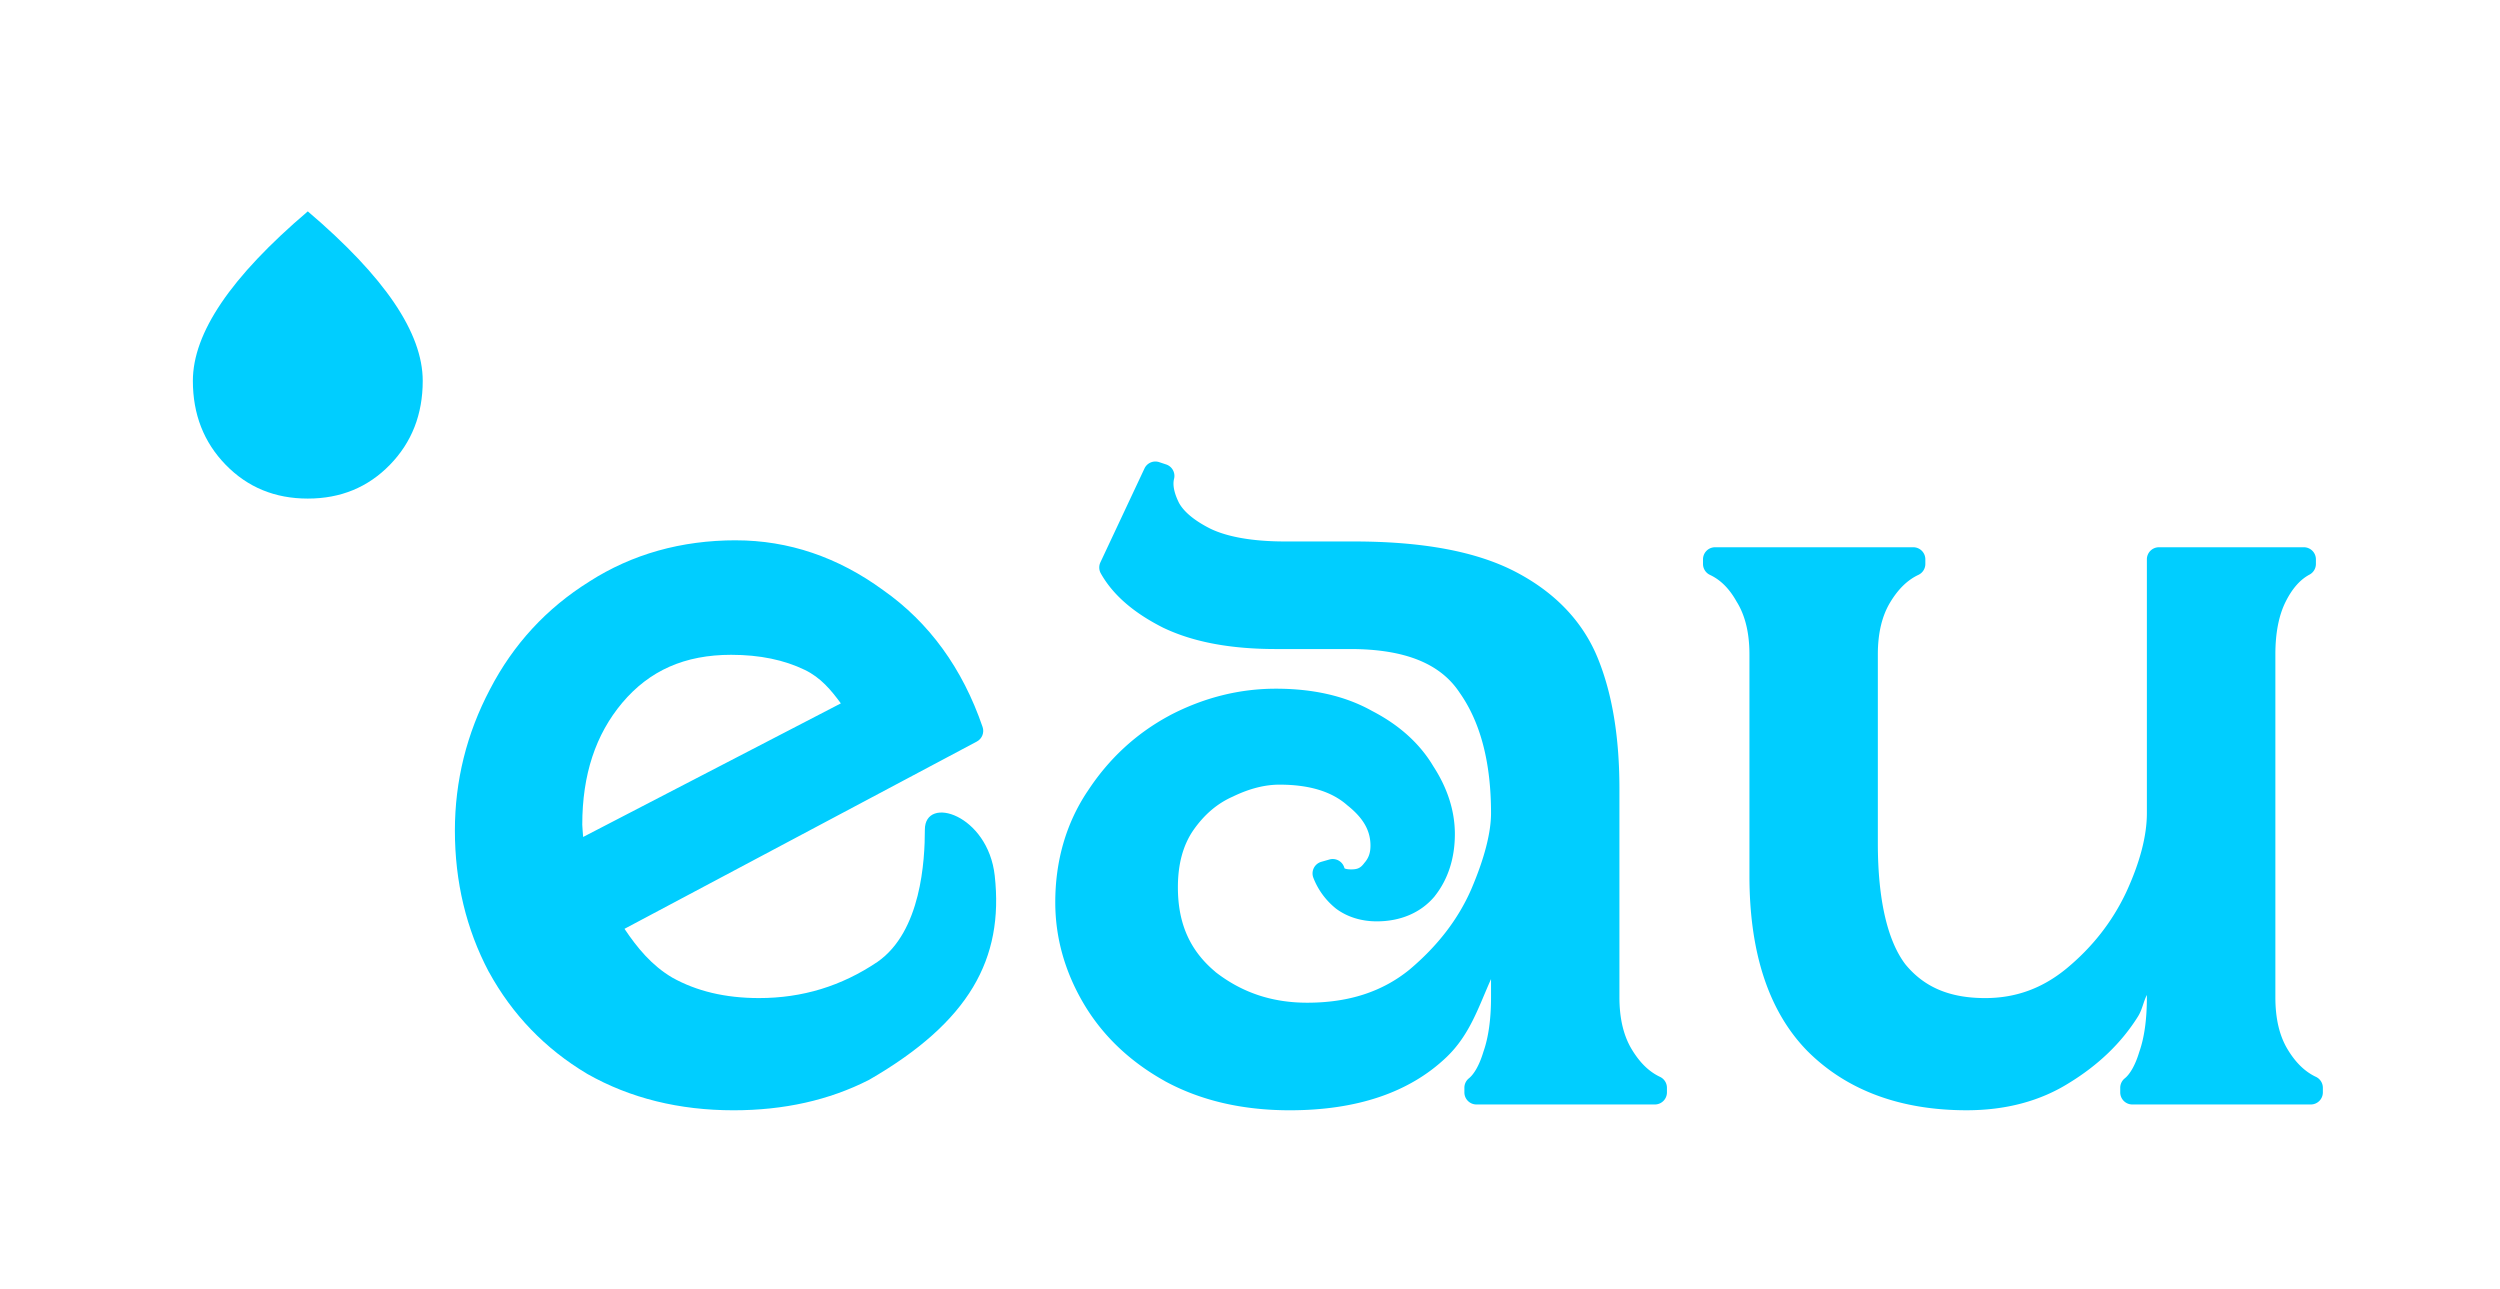 <?xml version="1.0" encoding="UTF-8" standalone="no"?>
<!-- Created with Inkscape (http://www.inkscape.org/) -->

<svg
   width="207.423"
   height="106.975"
   viewBox="0 0 54.881 28.304"
   version="1.1"
   id="svg5"
   sodipodi:docname="eau.svg"
   inkscape:version="1.1 (c68e22c387, 2021-05-23)"
   xmlns:inkscape="http://www.inkscape.org/namespaces/inkscape"
   xmlns:sodipodi="http://sodipodi.sourceforge.net/DTD/sodipodi-0.dtd"
   xmlns="http://www.w3.org/2000/svg"
   xmlns:svg="http://www.w3.org/2000/svg">
  <sodipodi:namedview
     id="namedview7"
     pagecolor="#505050"
     bordercolor="#eeeeee"
     borderopacity="1"
     inkscape:pageshadow="0"
     inkscape:pageopacity="0"
     inkscape:pagecheckerboard="0"
     inkscape:document-units="mm"
     showgrid="false"
     units="px"
     inkscape:zoom="2.8284271"
     inkscape:cx="-0.70710678"
     inkscape:cy="10.429825"
     inkscape:window-width="1920"
     inkscape:window-height="991"
     inkscape:window-x="-9"
     inkscape:window-y="-9"
     inkscape:window-maximized="1"
     inkscape:current-layer="layer1"
     width="816.414px"
     inkscape:snap-global="false" />
  <defs
     id="defs2" />
  <g
     inkscape:label="Calque 1"
     inkscape:groupmode="layer"
     id="layer1"
     transform="translate(-126.327,-58.883)">
    <g
       id="g16779"
       transform="translate(-208.931)"
       style="fill-opacity:1;fill:#00ceff">
      <g
         id="g9335"
         style="fill:#00ceff;fill-opacity:1;stroke:none"
         transform="translate(4.233,4.233)">
        <g
           id="g18762"
           style="stroke:#00a9ff;stroke-opacity:1;stroke-width:0.529;stroke-miterlimit:4;stroke-dasharray:none;stroke-linejoin:round;stroke-linecap:round;fill-opacity:1;fill:#00ceff">
          <g
             id="path7237"
             style="fill-opacity:1;fill:#00ceff">
            <path
               id="path867"
               style="color:#000000;-inkscape-font-specification:'DT Nouveau';fill:#00ceff;fill-opacity:1;stroke:none;stroke-width:2;-inkscape-stroke:none"
               d="m 60.959,44.758 c -4.513,0 -8.59,1.143 -12.143,3.418 -0.003,0.002 -0.004,0.006 -0.008,0.008 -3.534,2.202 -6.291,5.195 -8.223,8.926 -1.926,3.655 -2.902,7.572 -2.902,11.693 0,4.242 0.937,8.16 2.807,11.699 l 0.008,0.008 c 1.937,3.541 4.668,6.375 8.141,8.445 0.008,0.005 0.016,0.009 0.023,0.014 3.552,2.01 7.606,3.006 12.105,3.006 4.164,0 7.916,-0.833 11.207,-2.512 0.005,-0.002 0.009,-0.004 0.014,-0.006 8.328,-4.808 11.174,-10.032 10.416,-16.912 -0.559,-5.073 -5.789,-6.7 -5.789,-3.817 0,2.535 -0.297,8.427 -3.926,10.955 -2.982,2.008 -6.221,2.996 -9.811,2.996 -2.806,0 -5.181,-0.575 -7.189,-1.697 C 53.987,79.977 52.796,78.528 51.732,76.943 L 80.922,61.428 c 0.434,-0.232 0.635,-0.746 0.473,-1.211 -1.657,-4.839 -4.42,-8.653 -8.246,-11.338 -3.728,-2.724 -7.825,-4.119 -12.188,-4.119 z m -0.383,9.486 c 2.376,0 4.392,0.428 6.09,1.248 1.333,0.644 2.184,1.681 2.99,2.775 L 48.307,69.334 c -0.019,-0.315 -0.072,-0.807 -0.072,-1.012 0,-4.168 1.113,-7.484 3.314,-10.105 2.253,-2.669 5.166,-3.973 9.027,-3.973 z"
               transform="matrix(0.265,0,0,0.265,331.025,54.65)"
               sodipodi:nodetypes="ccccsccccsccsccscccccccssccscss" />
          </g>
          <g
             id="path7239"
             style="fill-opacity:1;fill:#00ceff">
            <path
               id="path875"
               style="color:#000000;-inkscape-font-specification:'DT Nouveau';stroke:none;stroke-width:2;-inkscape-stroke:none;fill-opacity:1;fill:#00ceff"
               d="M 95.672 38.232 A 1 1 0 0 0 94.807 38.809 L 91.158 46.582 A 1 1 0 0 0 91.189 47.498 C 92.214 49.328 93.993 50.818 96.416 52.029 A 1 1 0 0 0 96.438 52.037 C 98.923 53.211 102.01 53.766 105.695 53.766 L 111.838 53.766 C 116.451 53.766 119.331 55.006 120.895 57.352 A 1 1 0 0 0 120.91 57.375 C 122.613 59.783 123.516 63.087 123.516 67.363 C 123.516 68.941 122.989 71.075 121.869 73.689 C 120.785 76.157 119.097 78.352 116.775 80.311 C 114.533 82.14 111.754 83.064 108.287 83.064 C 105.36 83.064 102.869 82.219 100.676 80.51 C 100.674 80.508 100.678 80.504 100.676 80.502 C 98.59 78.761 97.576 76.53 97.576 73.504 C 97.576 71.543 98.017 70.003 98.846 68.787 C 99.779 67.449 100.871 66.535 102.16 65.975 A 1 1 0 0 0 102.189 65.959 C 103.555 65.306 104.815 65 105.984 65 C 108.514 65 110.328 65.594 111.572 66.676 A 1 1 0 0 0 111.604 66.705 C 112.979 67.794 113.529 68.846 113.529 70.049 C 113.529 70.676 113.365 71.099 113.012 71.496 A 1 1 0 0 0 112.975 71.547 C 112.696 71.904 112.452 72.02 111.934 72.02 C 111.624 72.02 111.478 71.975 111.402 71.947 C 111.401 71.943 111.373 71.918 111.373 71.916 A 1 1 0 0 0 110.125 71.201 L 109.453 71.393 A 1 1 0 0 0 108.795 72.707 C 109.175 73.696 109.806 74.56 110.635 75.238 A 1 1 0 0 0 110.664 75.262 C 111.613 75.974 112.788 76.324 114.053 76.324 C 116.003 76.324 117.703 75.621 118.852 74.242 A 1 1 0 0 0 118.865 74.221 C 119.973 72.817 120.52 71.06 120.52 69.09 C 120.52 67.16 119.898 65.263 118.732 63.473 C 117.604 61.577 115.893 60.047 113.662 58.895 C 111.438 57.647 108.766 57.051 105.697 57.051 C 102.654 57.051 99.701 57.795 96.883 59.271 A 1 1 0 0 0 96.875 59.279 C 94.109 60.763 91.832 62.874 90.084 65.561 C 90.082 65.564 90.08 65.565 90.076 65.568 C 88.307 68.229 87.418 71.324 87.418 74.752 C 87.418 77.682 88.212 80.496 89.766 83.131 C 91.331 85.784 93.59 87.934 96.477 89.545 A 1 1 0 0 0 96.484 89.553 C 99.465 91.179 102.936 91.975 106.848 91.975 C 112.332 91.975 116.724 90.538 119.826 87.574 C 121.782 85.706 122.505 83.35 123.516 81.107 L 123.516 82.621 C 123.516 84.463 123.293 85.961 122.896 87.094 A 1 1 0 0 0 122.881 87.139 C 122.53 88.307 122.076 89.013 121.678 89.332 A 1 1 0 0 0 121.309 90.113 L 121.309 90.498 A 1 1 0 0 0 122.305 91.494 L 137.092 91.494 A 1 1 0 0 0 138.088 90.498 L 138.088 90.113 A 1 1 0 0 0 137.512 89.205 C 136.632 88.791 135.855 88.062 135.164 86.91 C 134.51 85.819 134.152 84.408 134.152 82.621 L 134.152 65.348 C 134.152 61.095 133.569 57.48 132.352 54.504 C 131.107 51.461 128.792 49.06 125.553 47.373 C 122.261 45.659 117.797 44.855 112.133 44.855 L 106.463 44.855 C 103.738 44.855 101.671 44.47 100.277 43.801 C 98.865 43.093 98.034 42.339 97.664 41.652 C 97.228 40.772 97.143 40.126 97.258 39.666 A 1 1 0 0 0 96.609 38.477 L 96.031 38.285 A 1 1 0 0 0 95.672 38.232 z "
               transform="matrix(0.265,0,0,0.265,331.025,54.65)" />
          </g>
          <g
             id="path7241"
             style="fill-opacity:1;fill:#00ceff">
            <path
               id="path883"
               style="color:#000000;-inkscape-font-specification:'DT Nouveau';stroke:none;stroke-width:2;-inkscape-stroke:none;fill-opacity:1;fill:#00ceff"
               d="M 142.08 45.334 A 1 1 0 0 0 141.076 46.338 L 141.076 46.723 A 1 1 0 0 0 141.65 47.623 C 142.523 48.034 143.262 48.75 143.889 49.889 A 1 1 0 0 0 143.91 49.918 C 144.565 51.009 144.922 52.42 144.922 54.207 L 144.922 72.545 C 144.922 78.852 146.48 83.754 149.721 87.064 A 1 1 0 0 0 149.729 87.072 C 153.002 90.346 157.469 91.973 162.912 91.973 C 166.137 91.973 168.994 91.225 171.408 89.707 C 173.821 88.23 175.741 86.393 177.107 84.207 C 177.471 83.626 177.545 83.011 177.846 82.422 L 177.846 82.621 C 177.846 84.463 177.629 85.961 177.232 87.094 A 1 1 0 0 0 177.217 87.139 C 176.866 88.307 176.412 89.011 176.014 89.33 A 1 1 0 0 0 175.639 90.113 L 175.639 90.498 A 1 1 0 0 0 176.643 91.494 L 191.42 91.494 A 1 1 0 0 0 192.424 90.498 L 192.424 90.113 A 1 1 0 0 0 191.848 89.205 C 190.968 88.791 190.185 88.062 189.494 86.91 C 188.84 85.819 188.49 84.408 188.49 82.621 L 188.49 54.207 C 188.49 52.398 188.788 50.953 189.338 49.852 C 189.912 48.703 190.58 47.994 191.316 47.602 A 1 1 0 0 0 191.848 46.723 L 191.848 46.338 A 1 1 0 0 0 190.844 45.334 L 178.85 45.334 A 1 1 0 0 0 177.846 46.338 L 177.846 67.361 C 177.846 69.211 177.291 71.413 176.117 73.947 C 174.963 76.375 173.334 78.453 171.201 80.221 C 169.185 81.881 166.982 82.68 164.447 82.68 C 161.471 82.68 159.376 81.756 157.84 79.883 C 156.403 77.994 155.559 74.662 155.559 69.857 L 155.559 54.207 C 155.559 52.42 155.916 51.009 156.57 49.918 C 157.261 48.766 158.038 48.037 158.918 47.623 A 1 1 0 0 0 159.494 46.723 L 159.494 46.338 A 1 1 0 0 0 158.498 45.334 L 142.08 45.334 z "
               transform="matrix(0.265,0,0,0.265,331.025,54.65)" />
          </g>
        </g>
      </g>
      <path
         d="m 342.014,69.828 c -0.72,0 -1.32,-0.247 -1.801,-0.741 -0.481,-0.494 -0.721,-1.109 -0.721,-1.844 0,-0.525 0.209,-1.097 0.627,-1.714 0.418,-0.617 1.05,-1.286 1.896,-2.006 0.846,0.72 1.478,1.389 1.896,2.006 0.418,0.617 0.627,1.189 0.627,1.714 0,0.736 -0.24,1.35 -0.721,1.844 -0.481,0.494 -1.081,0.741 -1.801,0.741 z"
         id="path8285"
         style="fill:#00ceff;fill-opacity:1;stroke-width:0.158"
         sodipodi:nodetypes="sssscssss" />
    </g>
    <g
       id="g1770"
       style="fill:#0083d1;fill-opacity:1;stroke:#00a9ff;stroke-width:0.529;stroke-linecap:round;stroke-linejoin:round;stroke-miterlimit:4;stroke-dasharray:none;stroke-opacity:1"
       transform="matrix(0.793,0,0,0.793,-132.907,19.286)" />
    <g
       id="g1774"
       style="fill:#0083d1;fill-opacity:1;stroke:#00a9ff;stroke-width:0.529;stroke-linecap:round;stroke-linejoin:round;stroke-miterlimit:4;stroke-dasharray:none;stroke-opacity:1"
       transform="translate(-204.698,4.233)" />
    <g
       id="g1778"
       style="fill:#0083d1;fill-opacity:1;stroke:#00a9ff;stroke-width:0.529;stroke-linecap:round;stroke-linejoin:round;stroke-miterlimit:4;stroke-dasharray:none;stroke-opacity:1"
       transform="translate(-204.698,4.233)" />
  </g>
</svg>

